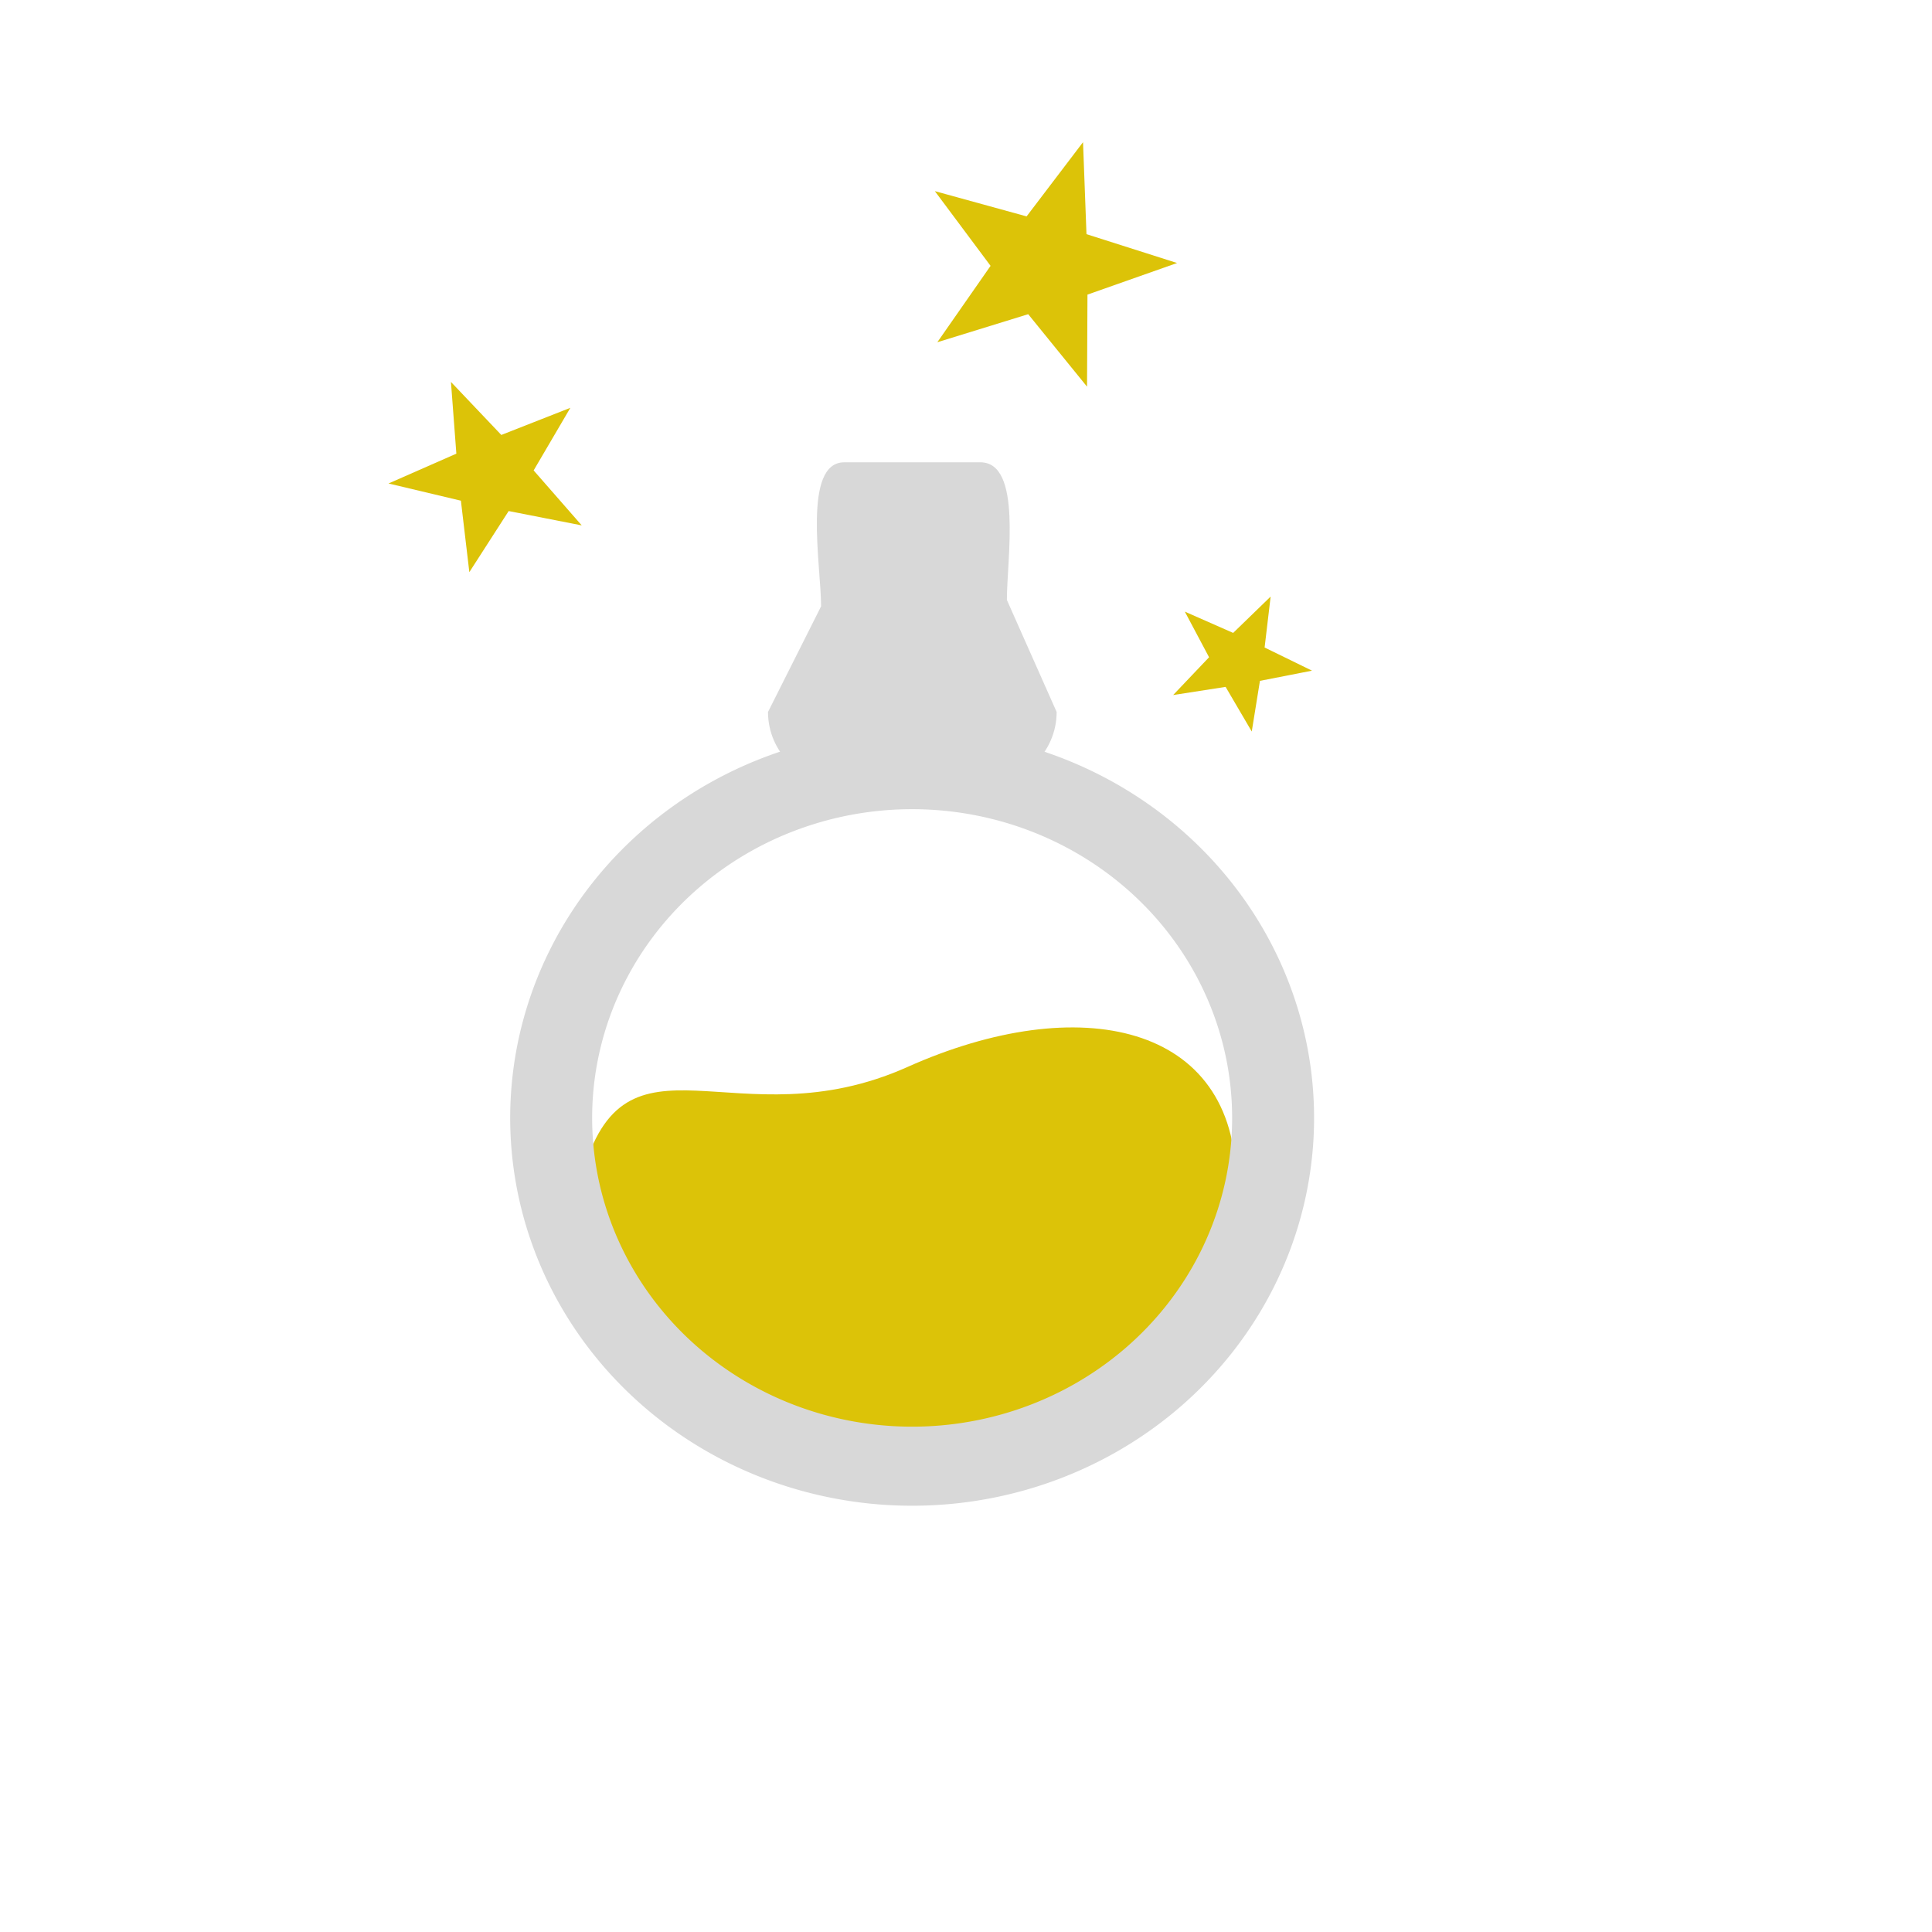 <?xml version="1.0" encoding="utf-8"?>
<svg viewBox="0 0 500 500" xmlns="http://www.w3.org/2000/svg" xmlns:bx="https://boxy-svg.com">
  <g style="" transform="matrix(1.166, 0, 0, 1.125, -54.532, 0.901)">
    <path d="M 321.121 271.233 C 321.121 307.868 286.267 336.094 249.632 336.094 C 212.997 336.094 166.672 305.205 175.934 269.76 C 185.507 233.125 210.052 262.336 248.159 244.663 C 286.266 226.99 321.121 234.598 321.121 271.233 Z" style="fill: rgb(220, 195, 8);"/>
    <path d="M 234.167 105.547 L 264.36 105.547 C 273.713 105.547 270.25 127.857 270.25 137.211 L 281.296 162.985 C 281.296 172.338 273.713 179.921 264.36 179.921 L 234.167 179.921 C 224.814 179.921 217.231 172.338 217.231 162.985 L 229.013 138.683 C 229.013 129.33 224.814 105.547 234.167 105.547 Z" style="fill: rgb(216, 216, 216);"/>
    <path d="M 733 363 m -89.25 0 a 89.25 89.25 0 1 0 178.5 0 a 89.25 89.25 0 1 0 -178.5 0 Z M 733 363 m -71.054 0 a 71.054 71.054 0 0 1 142.108 0 a 71.054 71.054 0 0 1 -142.108 0 Z" style="fill: rgb(216, 216, 216);" transform="matrix(-0.437, 0.899, -0.899, -0.437, 895.88, -243.964)" bx:shape="ring 733 363 71.054 71.054 89.25 89.25 1@4ca872fb"/>
  </g>
  <g style="" transform="matrix(1.166, 0, 0, 1.125, -54.532, 0.901)">
    <path d="M 900 206.534 L 903.871 217.671 L 915.66 217.912 L 906.264 225.035 L 909.678 236.321 L 900 229.586 L 890.322 236.321 L 893.736 225.035 L 884.34 217.912 L 896.129 217.671 Z" style="fill: rgb(220, 195, 8);" transform="matrix(-0.984, 0.179, -0.179, -0.984, 1247.171, 209.609)" bx:shape="star 900 223 16.466 16.466 0.4 5 1@00b318c4"/>
    <path d="M 677 84.889 L 682.434 100.521 L 698.98 100.858 L 685.792 110.857 L 690.584 126.697 L 677 117.244 L 663.416 126.697 L 668.208 110.857 L 655.02 100.858 L 671.566 100.521 Z" style="fill: rgb(220, 195, 8);" transform="matrix(-0.51, 0.86, -0.86, -0.51, 594.159, -418.865)" bx:shape="star 677 108 23.111 23.111 0.4 5 1@bd4d0697"/>
    <path d="M 843 64.426 L 849.953 84.43 L 871.127 84.861 L 854.251 97.656 L 860.383 117.926 L 843 105.83 L 825.617 117.926 L 831.749 97.656 L 814.873 84.861 L 836.047 84.43 Z" style="fill: rgb(220, 195, 8);" transform="matrix(-0.946, 0.324, -0.324, -0.946, 1106.393, -124.037)" bx:shape="star 843 94 29.574 29.574 0.4 5 1@5d8cc16d"/>
  </g>
</svg>